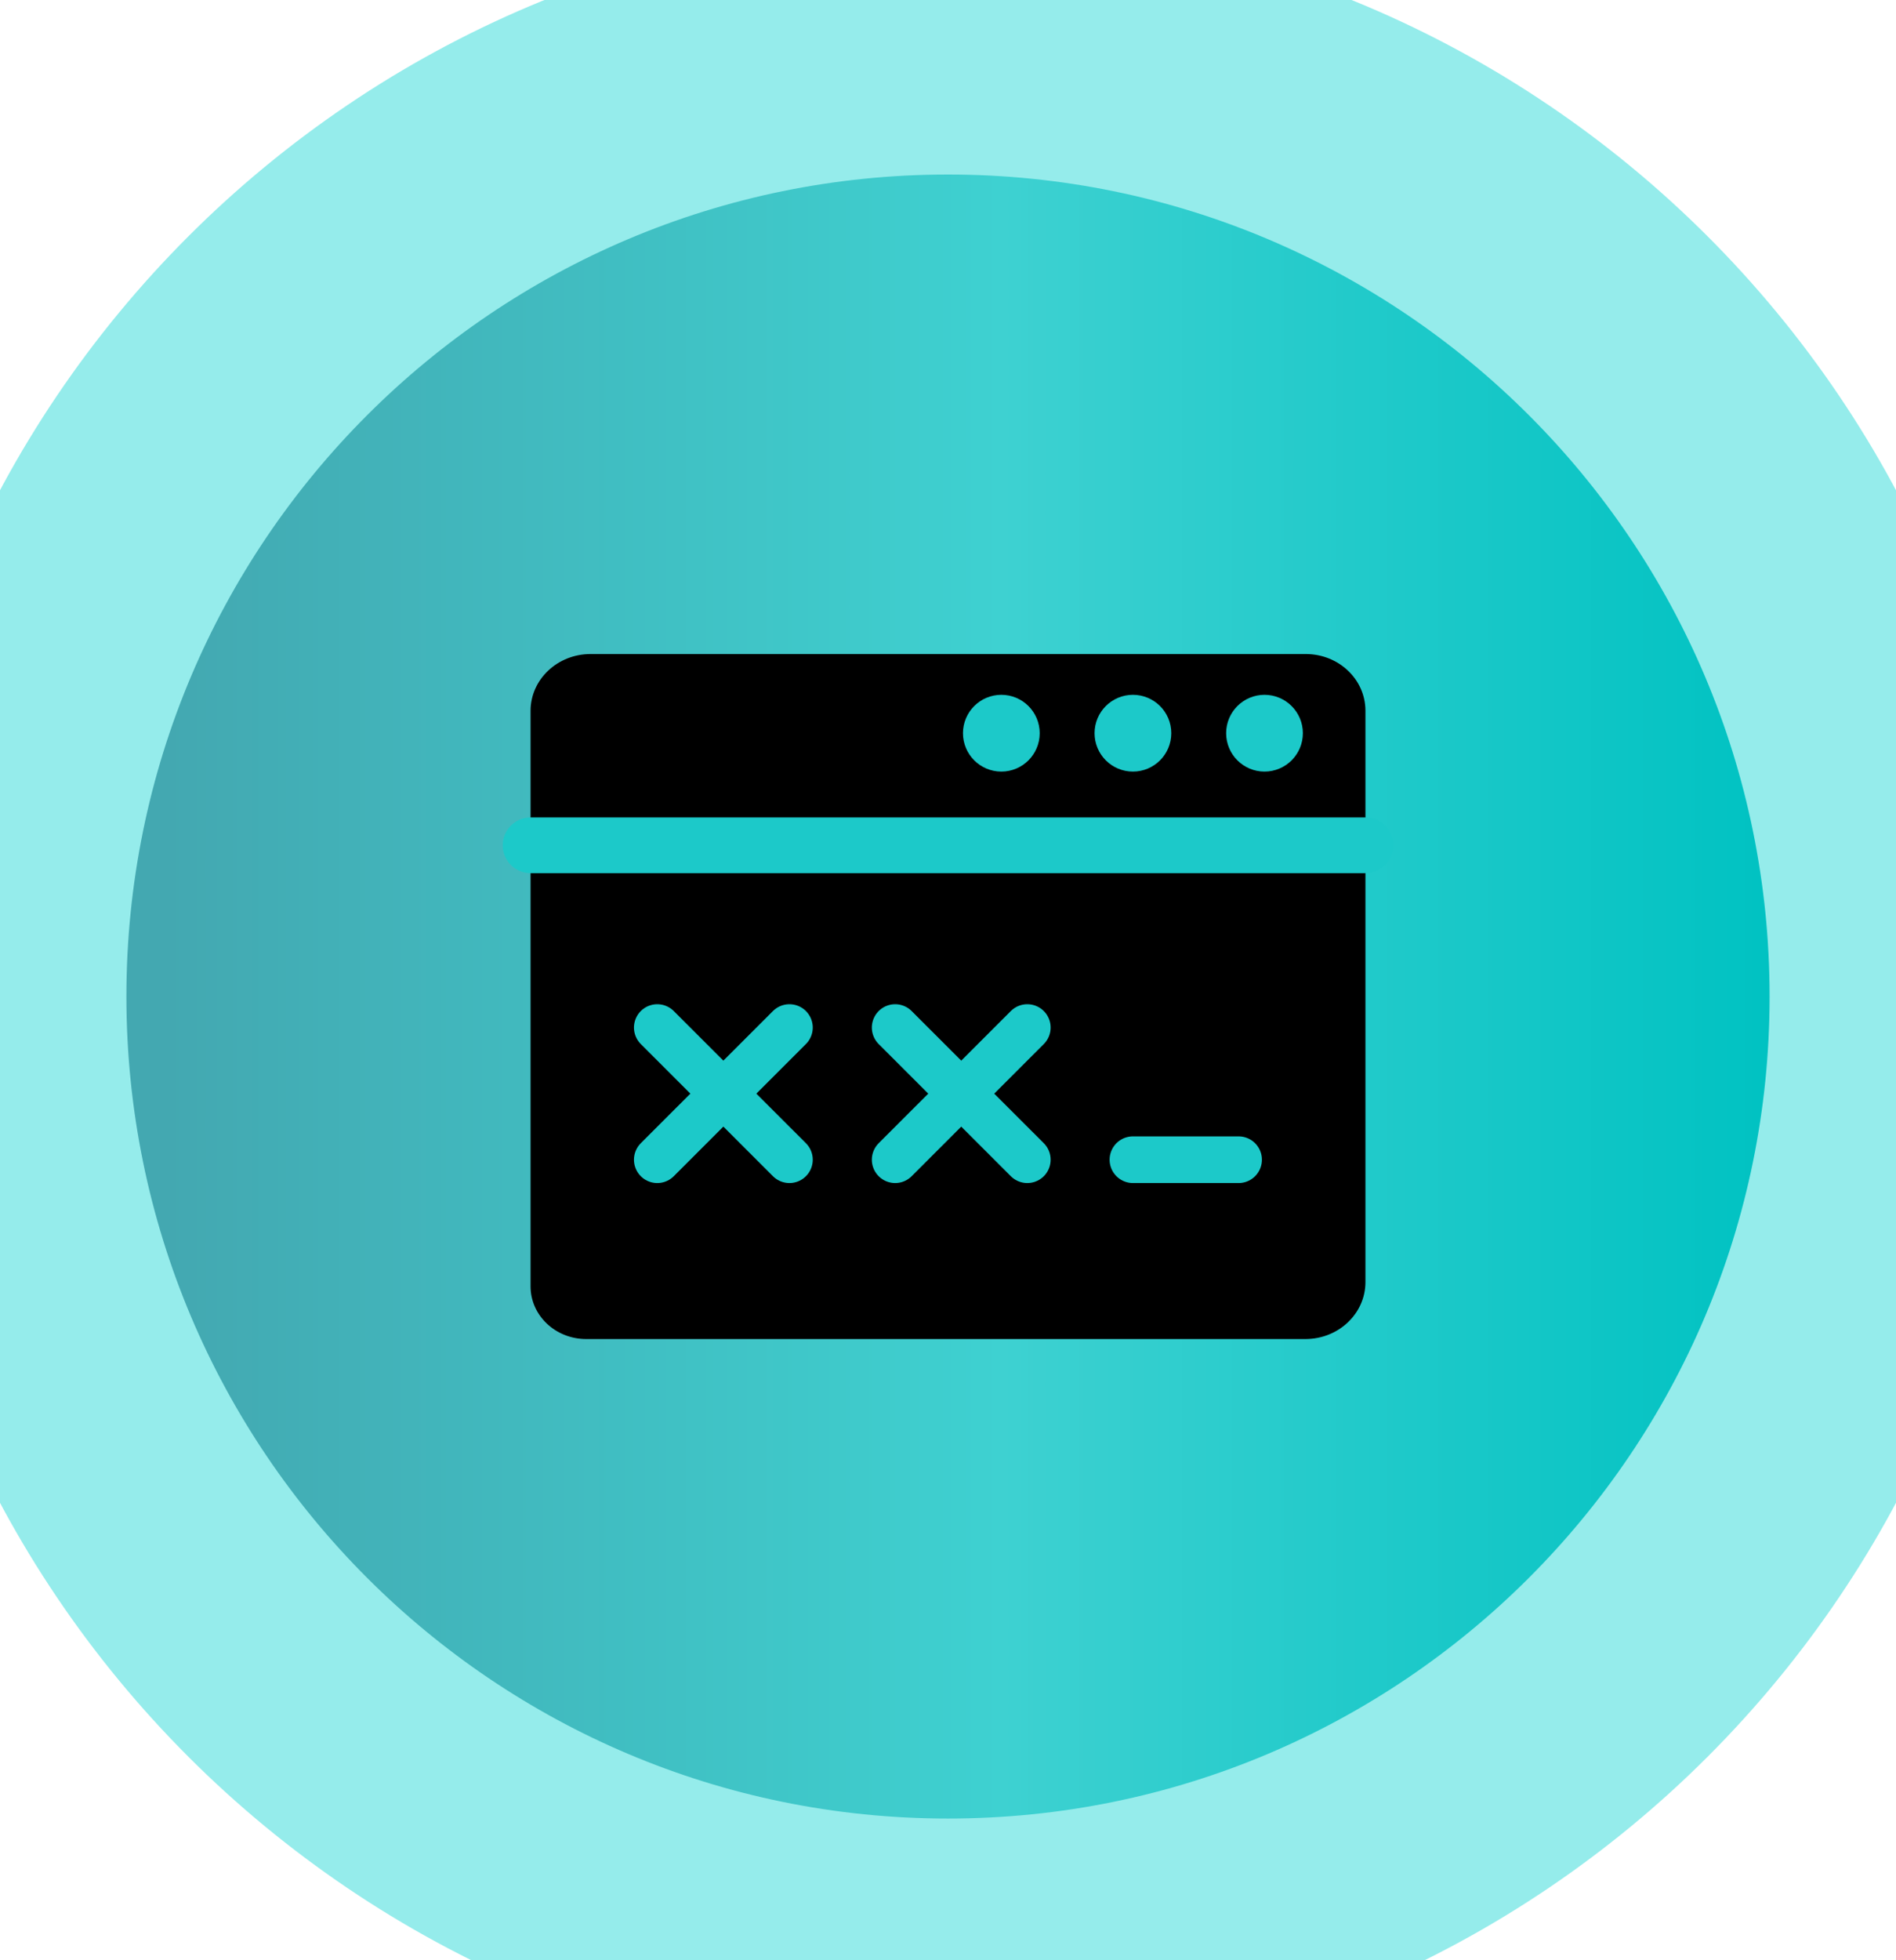 <svg width="30" height="31" viewBox="0 0 30 31" fill="none" xmlns="http://www.w3.org/2000/svg">
<path d="M0 15.759C0 7.475 6.716 0.76 15 0.76V0.76C23.284 0.76 30 7.475 30 15.759V15.759C30 24.044 23.284 30.759 15 30.759V30.759C6.716 30.759 0 24.044 0 15.759V15.759Z" fill="url(#paint0_linear)"/>
<path fill-rule="evenodd" clip-rule="evenodd" d="M9.275 21.176C8.789 21.176 8.395 20.803 8.395 20.343V11.24C8.396 10.745 8.82 10.344 9.343 10.343H20.662C21.182 10.344 21.603 10.743 21.605 11.236V20.279C21.603 20.774 21.18 21.175 20.657 21.176H9.275Z" fill="black"/>
<path d="M21.605 13.368H8.395" stroke="#1CC9C9" stroke-width="0.881" stroke-linecap="round" stroke-linejoin="round"/>
<path d="M17.926 18.34H19.598" stroke="#1CC9C9" stroke-width="0.738" stroke-linecap="round" stroke-linejoin="round"/>
<path d="M12.491 16.25L10.4 18.34" stroke="#1CC9C9" stroke-width="0.738" stroke-linecap="round" stroke-linejoin="round"/>
<path d="M12.491 18.34L10.4 16.25" stroke="#1CC9C9" stroke-width="0.738" stroke-linecap="round" stroke-linejoin="round"/>
<path d="M16.255 16.25L14.164 18.34" stroke="#1CC9C9" stroke-width="0.738" stroke-linecap="round" stroke-linejoin="round"/>
<path d="M16.255 18.34L14.164 16.25" stroke="#1CC9C9" stroke-width="0.738" stroke-linecap="round" stroke-linejoin="round"/>
<circle cx="15.844" cy="11.595" r="0.607" fill="#1CC9C9"/>
<circle cx="17.926" cy="11.595" r="0.607" fill="#1CC9C9"/>
<circle cx="20.008" cy="11.595" r="0.607" fill="#1CC9C9"/>
<path d="M15 28.759C7.82 28.759 2 22.939 2 15.759H-2C-2 25.148 5.611 32.76 15 32.76V28.759ZM28 15.759C28 22.939 22.18 28.759 15 28.759V32.76C24.389 32.76 32 25.148 32 15.759H28ZM15 2.76C22.18 2.76 28 8.58 28 15.759H32C32 6.371 24.389 -1.24 15 -1.24V2.76ZM15 -1.24C5.611 -1.24 -2 6.371 -2 15.759H2C2 8.58 7.82 2.76 15 2.76V-1.24Z" fill="#95ECEB"/>
<defs>
<linearGradient id="paint0_linear" x1="2.632" y1="30.76" x2="28.012" y2="30.76" gradientUnits="userSpaceOnUse">
<stop stop-color="#43A8B1"/>
<stop offset="0.432" stop-color="#3FCACB"/>
<stop offset="0.521" stop-color="#3ED1D1"/>
<stop offset="1" stop-color="#00C2C2"/>
</linearGradient>
</defs>
</svg>
